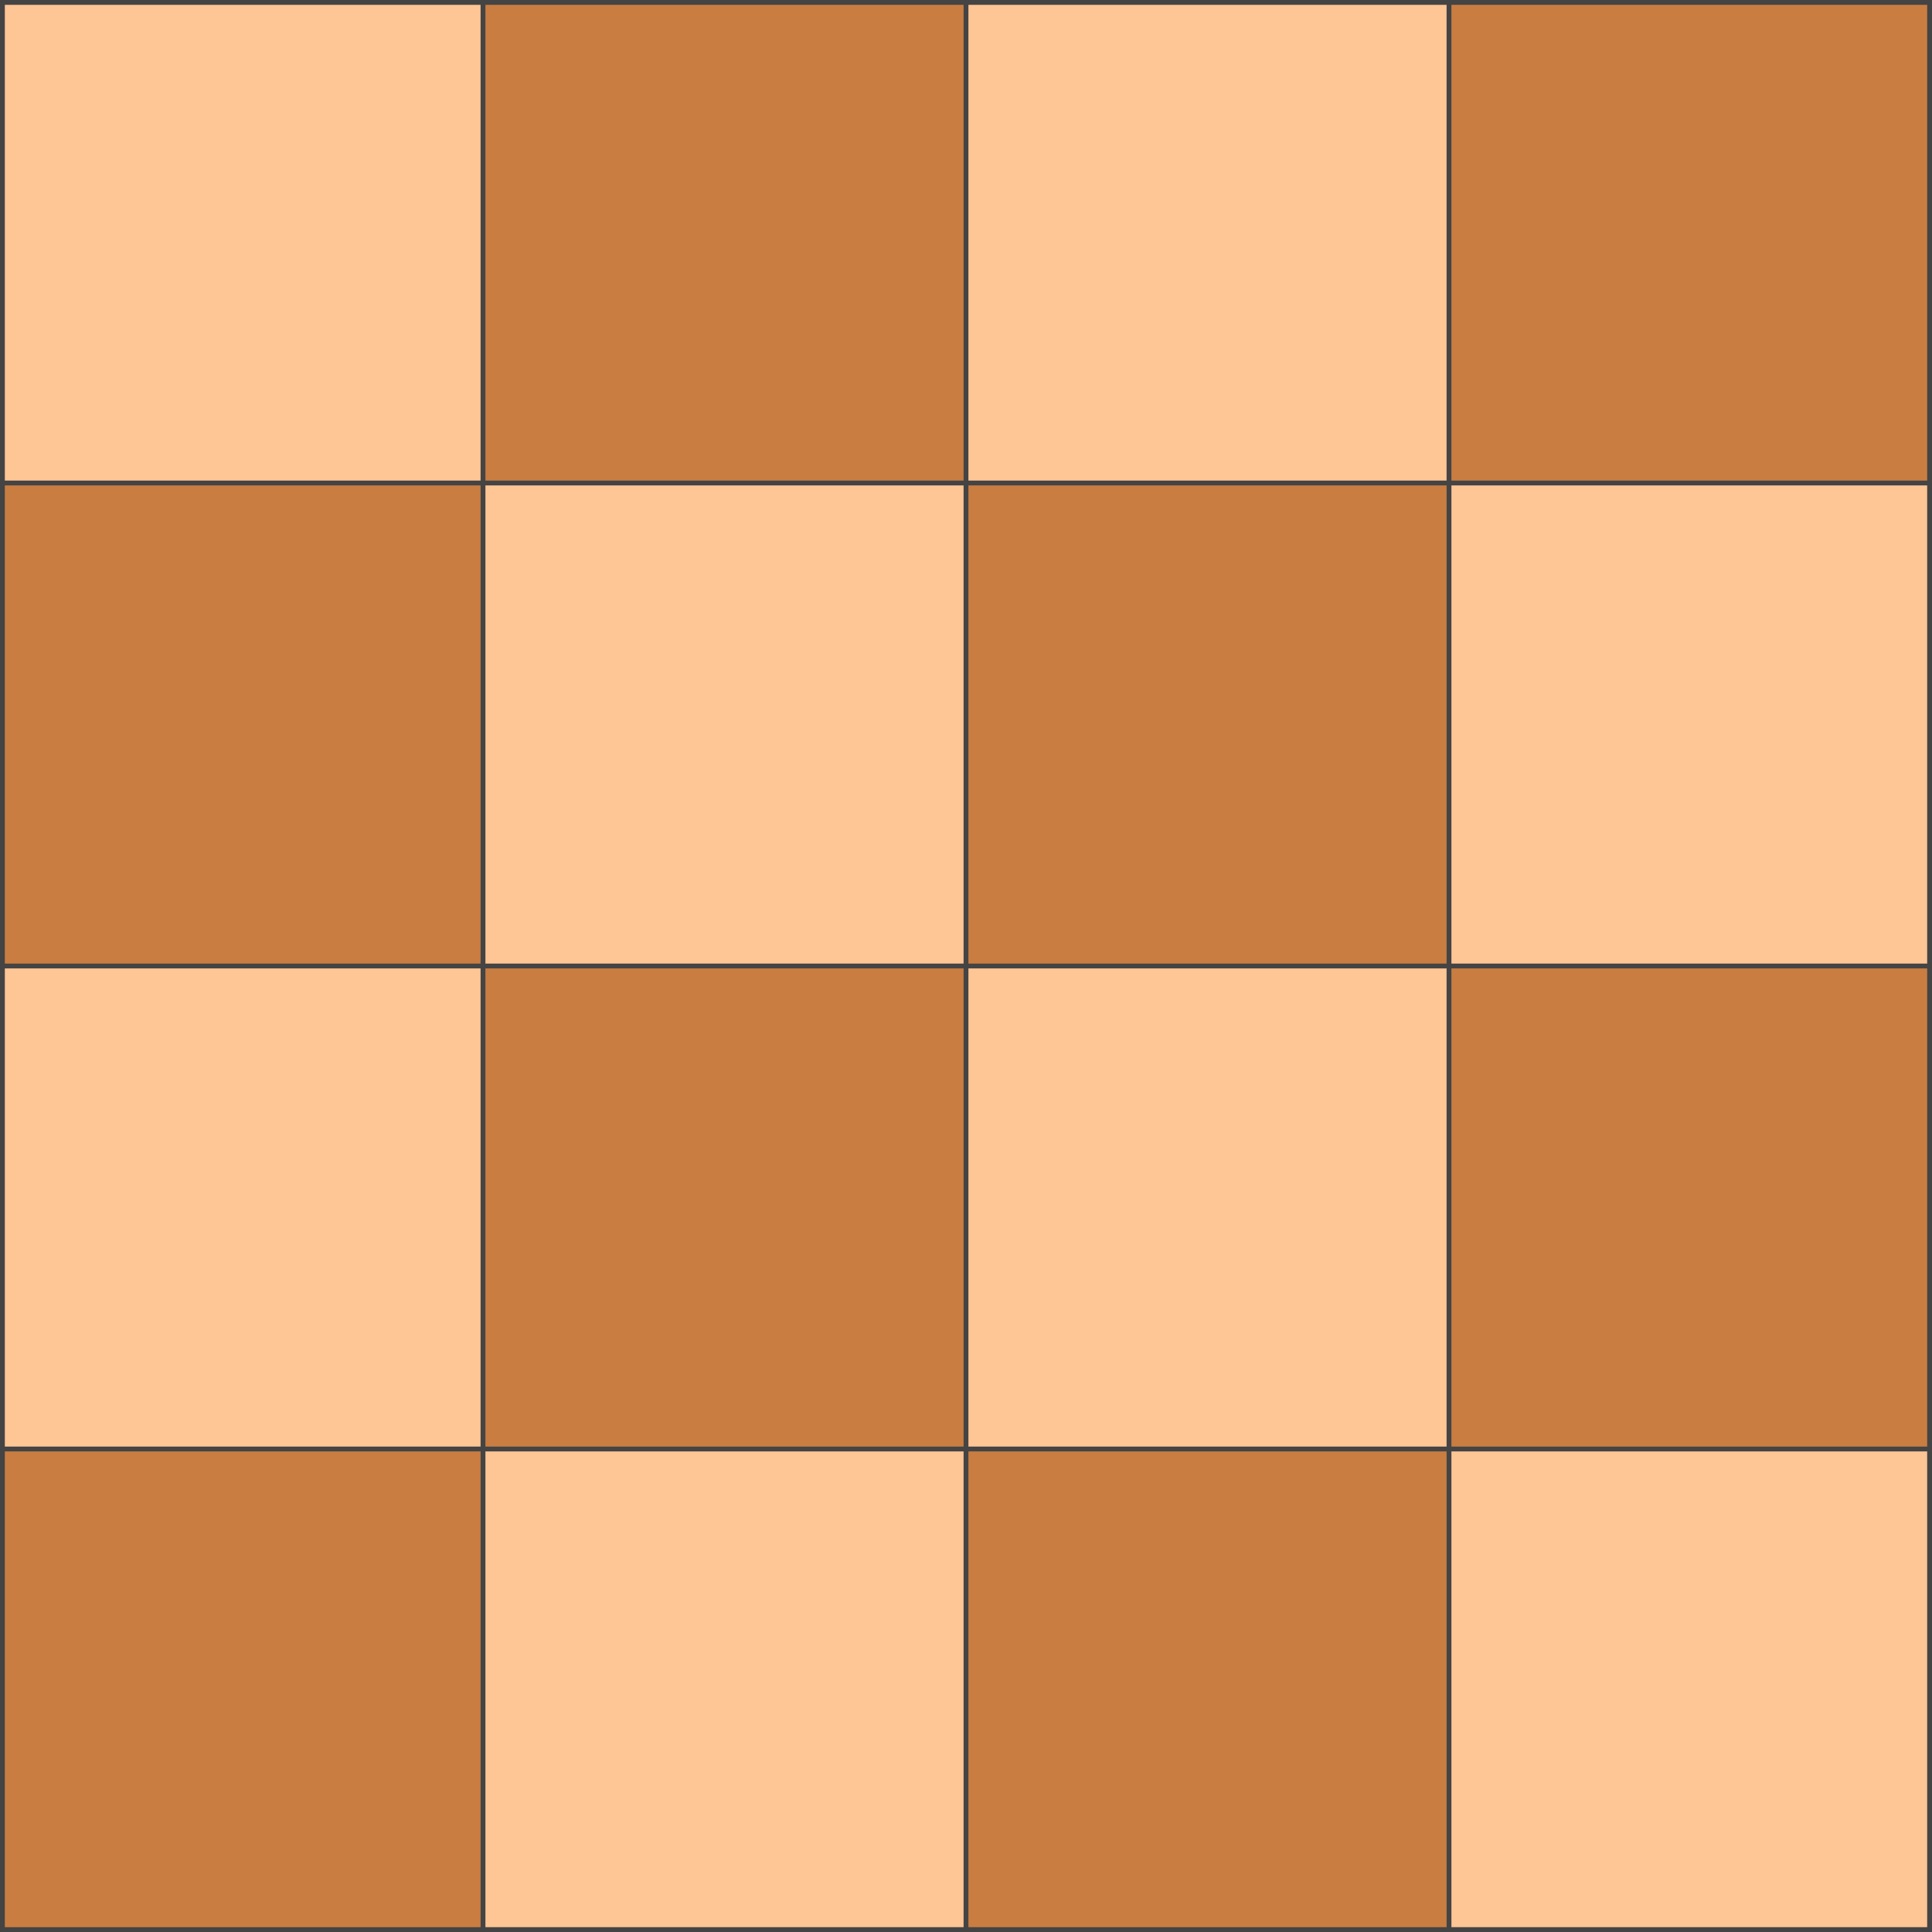 <svg version="1.1" id="BackgroundSVG" xmlns="http://www.w3.org/2000/svg" viewBox="0 0 40 40">
    <path d="M0,0 h40 v40 h-40 z" stroke="none" fill="#FEC595"/>
    <path d="M10,0 h10 v10 h-10 z M30,0 h10 v10 h-10 z M0,10 h10 v10 h-10 z M20,10 h10 v10 h-10 z M10,20 h10 v10 h-10 z M30,20 h10 v10 h-10 z M0,30 h10 v10 h-10 z M20,30 h10 v10 h-10 z" stroke="none" fill="#C97D41"/>
    <path d="M10,0 v40 M20,0 v40 M30,0 v40 M0,10 h40 M0,20 h40 M0,30 h40" stroke="#444444" stroke-width="0.1"/>
    <path d="M0,0 h40 v40 h-40 z" stroke="#444444" fill="none" stroke-width="0.2"/>
</svg>